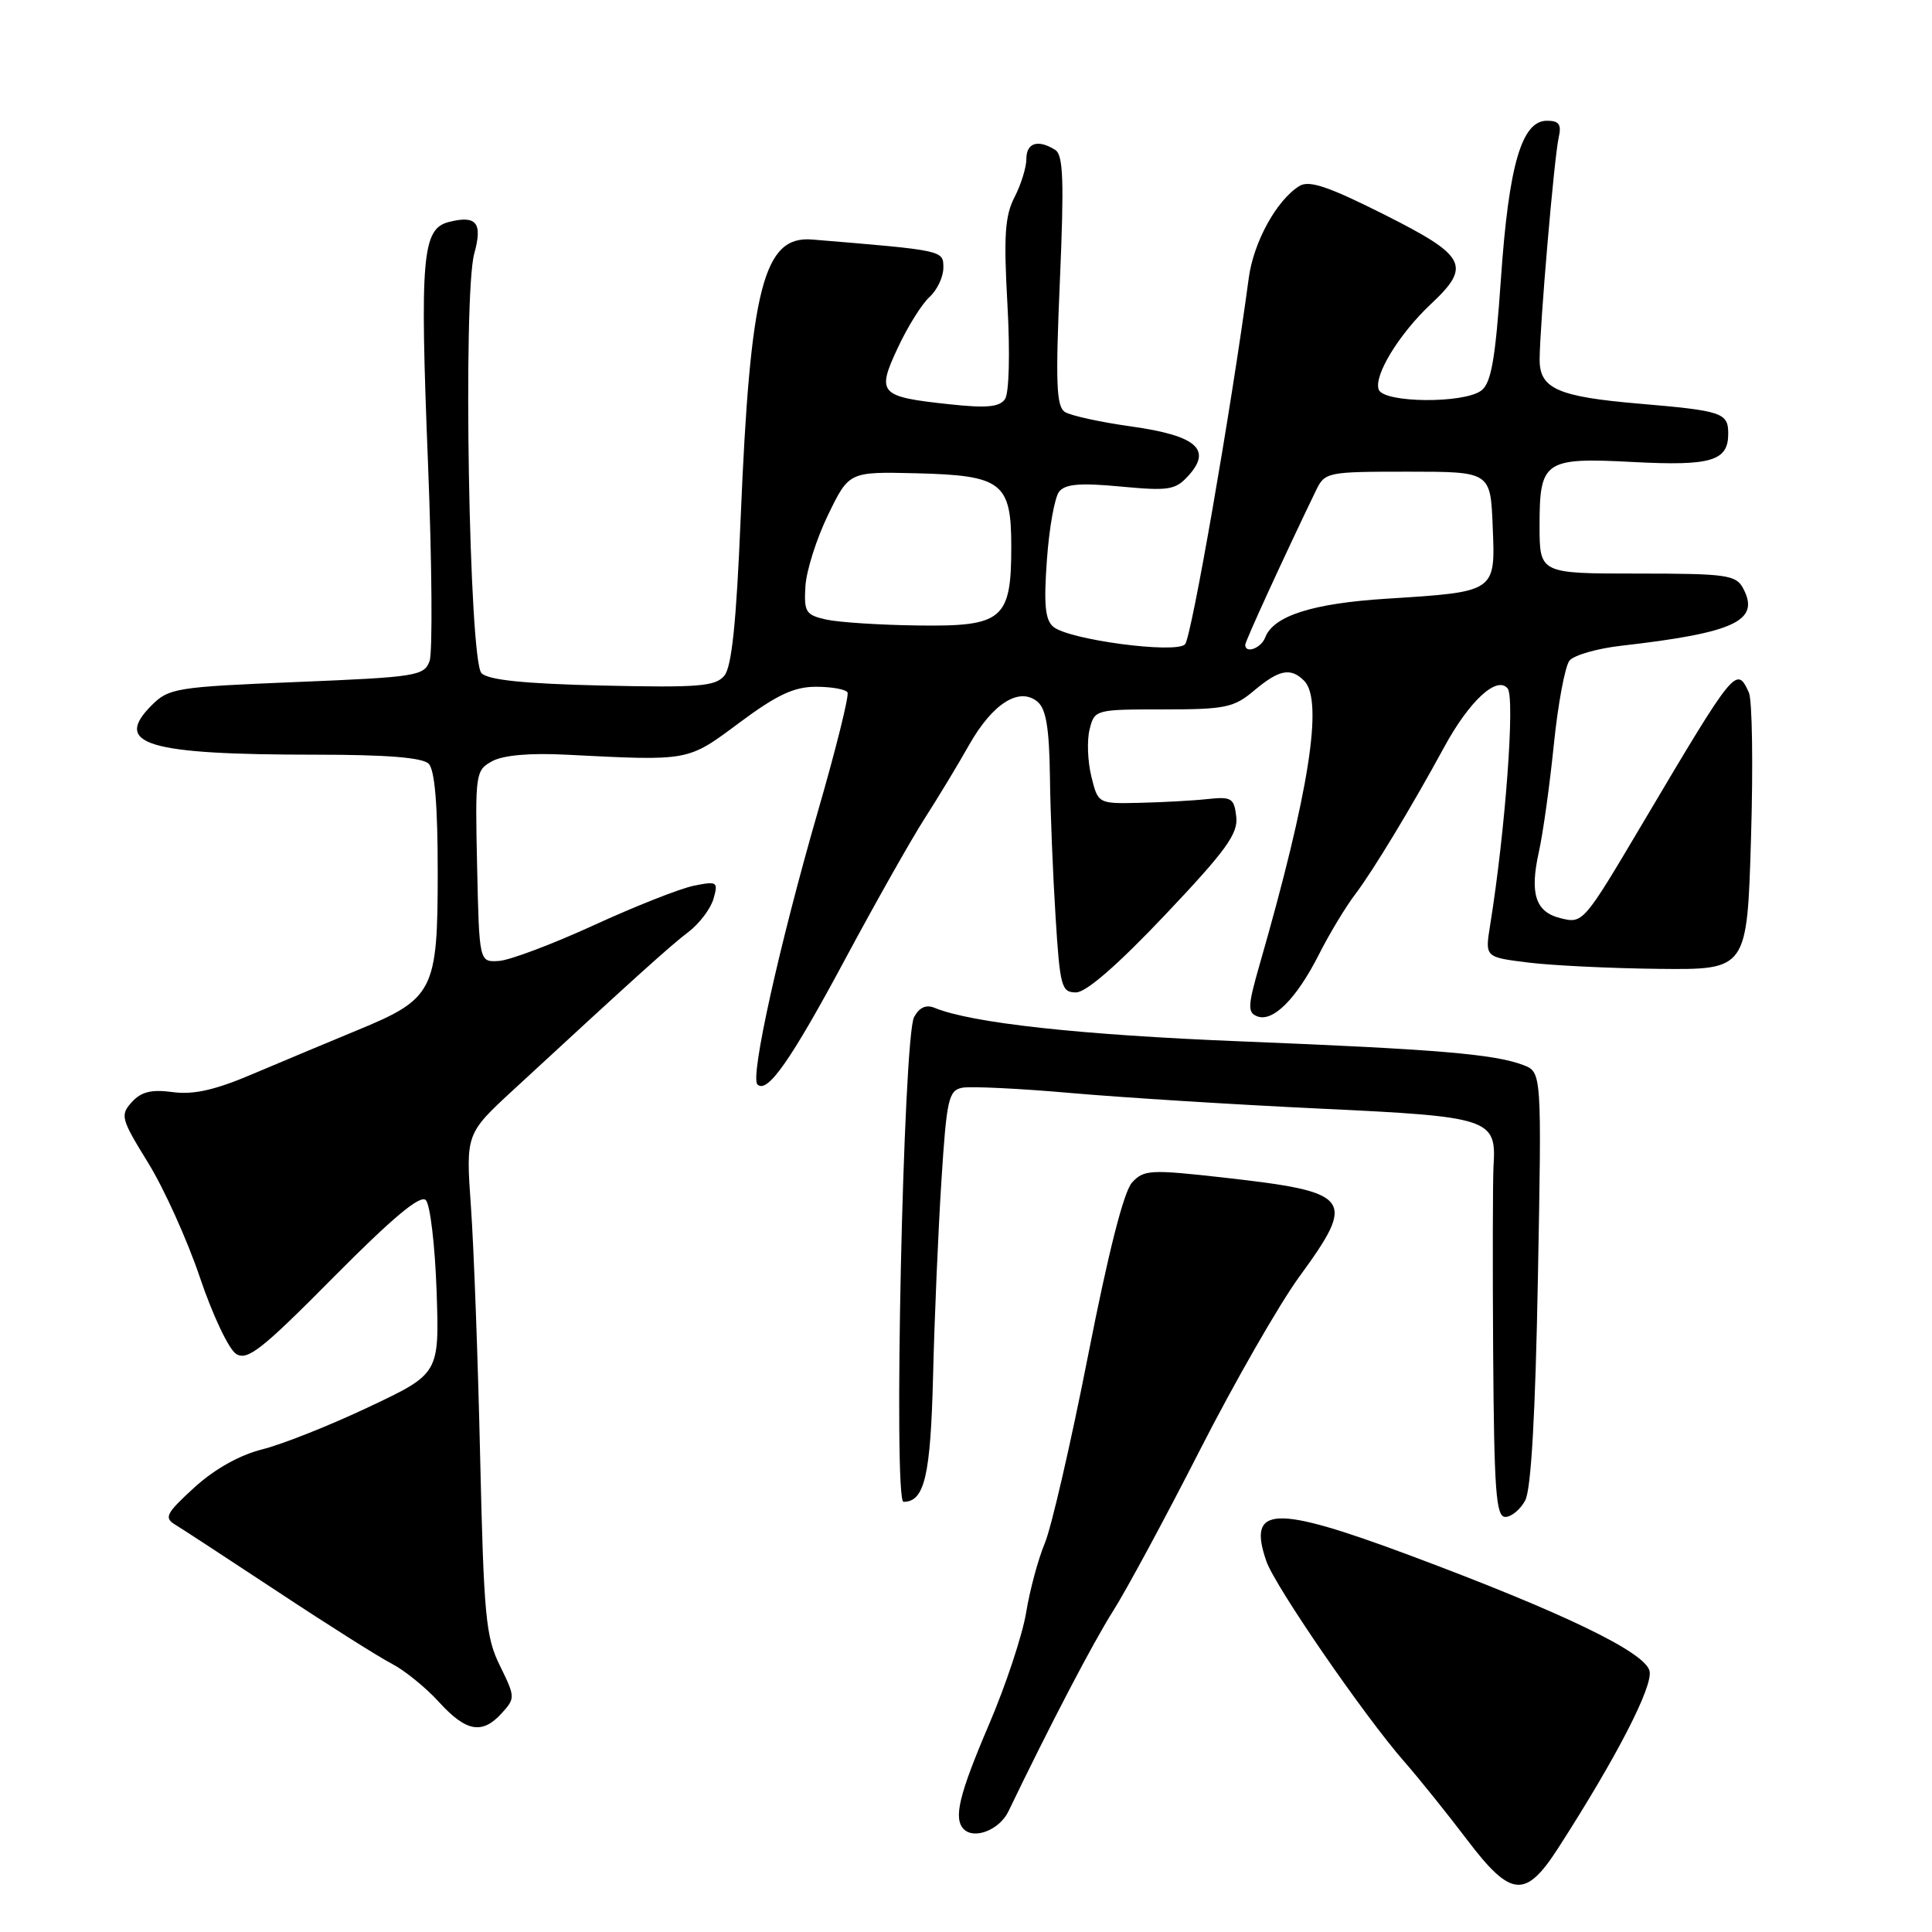 <?xml version="1.0" encoding="UTF-8" standalone="no"?>
<!DOCTYPE svg PUBLIC "-//W3C//DTD SVG 1.1//EN" "http://www.w3.org/Graphics/SVG/1.1/DTD/svg11.dtd" >
<svg xmlns="http://www.w3.org/2000/svg" xmlns:xlink="http://www.w3.org/1999/xlink" version="1.1" viewBox="0 0 256 256">
 <g >
 <path fill="currentColor"
d=" M 206.50 244.83 C 214.23 232.82 219.07 223.41 218.57 221.40 C 217.94 218.89 207.07 213.66 186.83 206.10 C 168.76 199.36 165.24 199.51 167.81 206.90 C 168.98 210.23 180.73 227.32 186.07 233.42 C 188.03 235.66 191.79 240.34 194.42 243.81 C 200.23 251.46 202.14 251.62 206.50 244.83 Z  M 133.63 240.00 C 139.11 228.61 144.82 217.68 147.47 213.50 C 149.22 210.75 154.40 201.15 158.98 192.17 C 163.56 183.19 169.49 172.85 172.15 169.19 C 179.79 158.72 179.21 157.96 162.10 156.03 C 152.45 154.95 151.57 154.99 150.01 156.68 C 148.91 157.86 146.87 165.89 144.18 179.59 C 141.90 191.18 139.32 202.39 138.44 204.49 C 137.56 206.59 136.45 210.72 135.97 213.66 C 135.49 216.61 133.28 223.29 131.05 228.50 C 127.06 237.83 126.31 240.97 127.71 242.38 C 129.12 243.78 132.46 242.45 133.63 240.00 Z  M 66.51 226.98 C 68.28 225.03 68.27 224.84 66.25 220.73 C 64.36 216.92 64.11 214.18 63.62 193.00 C 63.33 180.07 62.78 165.17 62.40 159.87 C 61.72 150.23 61.72 150.23 68.07 144.37 C 84.23 129.45 88.76 125.36 91.21 123.50 C 92.66 122.40 94.16 120.42 94.54 119.10 C 95.19 116.84 95.04 116.74 91.95 117.36 C 90.15 117.72 84.19 120.07 78.70 122.59 C 73.22 125.10 67.55 127.24 66.11 127.33 C 63.50 127.50 63.50 127.50 63.22 114.80 C 62.95 102.48 63.01 102.07 65.22 100.86 C 66.67 100.07 70.22 99.75 75.00 100.00 C 91.48 100.83 91.03 100.92 97.99 95.75 C 102.95 92.06 105.22 91.00 108.13 91.00 C 110.19 91.00 112.07 91.34 112.30 91.75 C 112.53 92.16 110.77 99.25 108.38 107.50 C 103.26 125.23 99.38 142.72 100.36 143.69 C 101.66 144.99 104.79 140.52 112.04 127.00 C 116.02 119.58 120.73 111.25 122.49 108.50 C 124.26 105.75 126.93 101.34 128.42 98.69 C 131.53 93.21 135.06 90.98 137.47 92.98 C 138.61 93.92 139.03 96.46 139.12 102.87 C 139.18 107.62 139.52 116.00 139.87 121.50 C 140.45 130.76 140.65 131.50 142.58 131.50 C 143.92 131.50 148.12 127.84 154.39 121.22 C 162.47 112.69 164.07 110.47 163.81 108.22 C 163.53 105.75 163.18 105.54 160.00 105.88 C 158.07 106.09 154.03 106.31 151.00 106.38 C 145.50 106.50 145.50 106.50 144.61 102.89 C 144.12 100.90 144.01 98.09 144.38 96.64 C 145.03 94.03 145.14 94.00 154.12 94.00 C 162.36 94.00 163.49 93.77 166.18 91.50 C 169.49 88.72 171.02 88.42 172.80 90.20 C 175.39 92.79 173.48 104.96 166.91 127.80 C 165.33 133.30 165.29 134.17 166.59 134.67 C 168.67 135.47 171.78 132.36 174.75 126.50 C 176.14 123.75 178.31 120.15 179.57 118.50 C 181.92 115.41 187.07 106.89 191.36 99.00 C 194.68 92.89 198.34 89.50 199.77 91.22 C 200.77 92.43 199.47 110.08 197.44 122.66 C 196.77 126.83 196.77 126.83 202.47 127.54 C 205.60 127.93 213.42 128.31 219.83 128.38 C 231.50 128.50 231.50 128.50 232.02 111.00 C 232.31 101.38 232.18 92.71 231.73 91.75 C 230.10 88.20 229.89 88.46 217.70 109.02 C 209.77 122.40 209.76 122.41 206.72 121.65 C 203.45 120.82 202.68 118.40 203.91 112.87 C 204.45 110.46 205.34 104.08 205.89 98.67 C 206.44 93.26 207.38 88.25 207.97 87.53 C 208.57 86.81 211.63 85.93 214.78 85.57 C 229.92 83.84 233.28 82.25 230.96 77.93 C 230.02 76.18 228.74 76.00 216.96 76.00 C 204.00 76.00 204.00 76.00 204.00 69.62 C 204.00 61.04 204.64 60.60 216.40 61.22 C 226.74 61.76 229.00 61.09 229.00 57.47 C 229.00 54.69 228.22 54.43 217.22 53.49 C 206.42 52.57 204.00 51.50 204.01 47.65 C 204.03 43.11 205.93 20.91 206.53 18.25 C 206.93 16.48 206.60 16.00 204.97 16.00 C 201.63 16.00 199.92 21.88 198.88 36.94 C 198.14 47.65 197.59 50.76 196.28 51.75 C 193.96 53.50 183.37 53.40 182.69 51.63 C 181.99 49.81 185.37 44.26 189.59 40.30 C 195.01 35.22 194.33 33.92 183.42 28.43 C 175.98 24.69 173.46 23.85 172.17 24.65 C 169.16 26.52 166.11 32.06 165.47 36.82 C 163.10 54.44 157.86 84.54 157.02 85.38 C 155.75 86.65 141.64 84.78 139.58 83.06 C 138.49 82.16 138.29 80.12 138.72 74.20 C 139.02 69.96 139.75 65.89 140.34 65.15 C 141.15 64.13 143.11 63.96 148.49 64.47 C 154.90 65.07 155.75 64.93 157.49 63.01 C 160.63 59.54 158.51 57.72 149.91 56.51 C 145.83 55.94 141.88 55.08 141.11 54.59 C 139.97 53.87 139.85 50.77 140.44 37.21 C 141.01 24.00 140.89 20.54 139.83 19.87 C 137.56 18.43 136.00 18.91 136.00 21.05 C 136.00 22.18 135.29 24.46 134.43 26.13 C 133.16 28.59 132.98 31.25 133.49 40.33 C 133.85 46.81 133.71 52.08 133.17 52.88 C 132.44 53.94 130.74 54.10 125.83 53.57 C 116.49 52.57 116.12 52.16 118.97 46.07 C 120.27 43.28 122.16 40.26 123.17 39.35 C 124.18 38.43 125.00 36.69 125.00 35.48 C 125.00 33.16 125.14 33.19 107.63 31.74 C 101.17 31.20 99.41 38.05 98.14 68.69 C 97.57 82.47 96.96 88.35 95.98 89.53 C 94.80 90.95 92.60 91.13 79.85 90.84 C 69.47 90.60 64.71 90.11 63.80 89.20 C 62.15 87.56 61.32 39.12 62.84 33.61 C 63.97 29.52 63.15 28.49 59.49 29.41 C 55.94 30.30 55.62 33.98 56.71 61.33 C 57.24 74.62 57.33 86.44 56.92 87.59 C 56.21 89.56 55.19 89.72 39.34 90.37 C 23.39 91.02 22.37 91.18 20.11 93.44 C 14.90 98.64 19.44 100.00 41.94 100.00 C 51.23 100.00 55.98 100.38 56.80 101.20 C 57.61 102.01 58.00 106.66 58.00 115.57 C 58.00 131.34 57.49 132.34 47.27 136.54 C 43.55 138.08 37.39 140.66 33.58 142.27 C 28.51 144.44 25.66 145.08 22.89 144.71 C 20.06 144.33 18.71 144.66 17.46 146.04 C 15.90 147.77 16.03 148.25 19.63 154.08 C 21.74 157.50 24.83 164.34 26.50 169.30 C 28.17 174.25 30.32 178.80 31.29 179.40 C 32.78 180.34 34.68 178.85 44.20 169.23 C 52.02 161.35 55.68 158.28 56.42 159.02 C 57.00 159.60 57.64 165.01 57.85 171.05 C 58.22 182.02 58.22 182.02 48.86 186.44 C 43.71 188.88 37.36 191.40 34.74 192.05 C 31.73 192.81 28.43 194.66 25.74 197.11 C 22.02 200.51 21.71 201.11 23.19 202.01 C 24.12 202.57 30.27 206.60 36.87 210.95 C 43.46 215.31 50.24 219.59 51.93 220.46 C 53.62 221.34 56.42 223.61 58.16 225.52 C 61.77 229.49 63.91 229.87 66.51 226.98 Z  M 202.10 198.81 C 202.88 197.36 203.45 187.36 203.78 169.34 C 204.29 142.06 204.29 142.06 201.83 141.12 C 198.00 139.67 190.41 139.03 164.50 137.99 C 143.07 137.13 128.72 135.56 123.83 133.54 C 122.71 133.08 121.81 133.49 121.12 134.77 C 119.69 137.45 118.35 199.00 119.72 199.00 C 122.51 199.00 123.31 195.56 123.64 182.22 C 123.82 174.67 124.32 163.10 124.74 156.51 C 125.43 145.64 125.69 144.49 127.50 144.13 C 128.60 143.92 135.12 144.23 142.00 144.84 C 148.88 145.44 163.71 146.37 174.96 146.90 C 197.51 147.96 198.30 148.22 197.90 154.50 C 197.80 156.15 197.77 167.29 197.85 179.25 C 197.98 197.62 198.23 201.00 199.46 201.00 C 200.27 201.00 201.46 200.01 202.10 198.81 Z  M 165.00 85.44 C 165.00 84.97 170.08 73.88 174.37 65.00 C 175.55 62.56 175.83 62.50 186.54 62.50 C 197.50 62.50 197.50 62.50 197.79 69.76 C 198.15 78.49 198.27 78.41 183.75 79.33 C 173.91 79.95 168.75 81.60 167.65 84.46 C 167.10 85.90 165.00 86.67 165.00 85.44 Z  M 109.50 82.10 C 106.76 81.49 106.52 81.10 106.72 77.70 C 106.84 75.64 108.19 71.38 109.72 68.23 C 112.50 62.50 112.50 62.50 121.38 62.71 C 132.78 62.99 134.00 63.92 134.00 72.43 C 134.00 82.08 132.89 83.03 121.69 82.88 C 116.64 82.82 111.15 82.46 109.50 82.10 Z "/>
</g>
</svg>